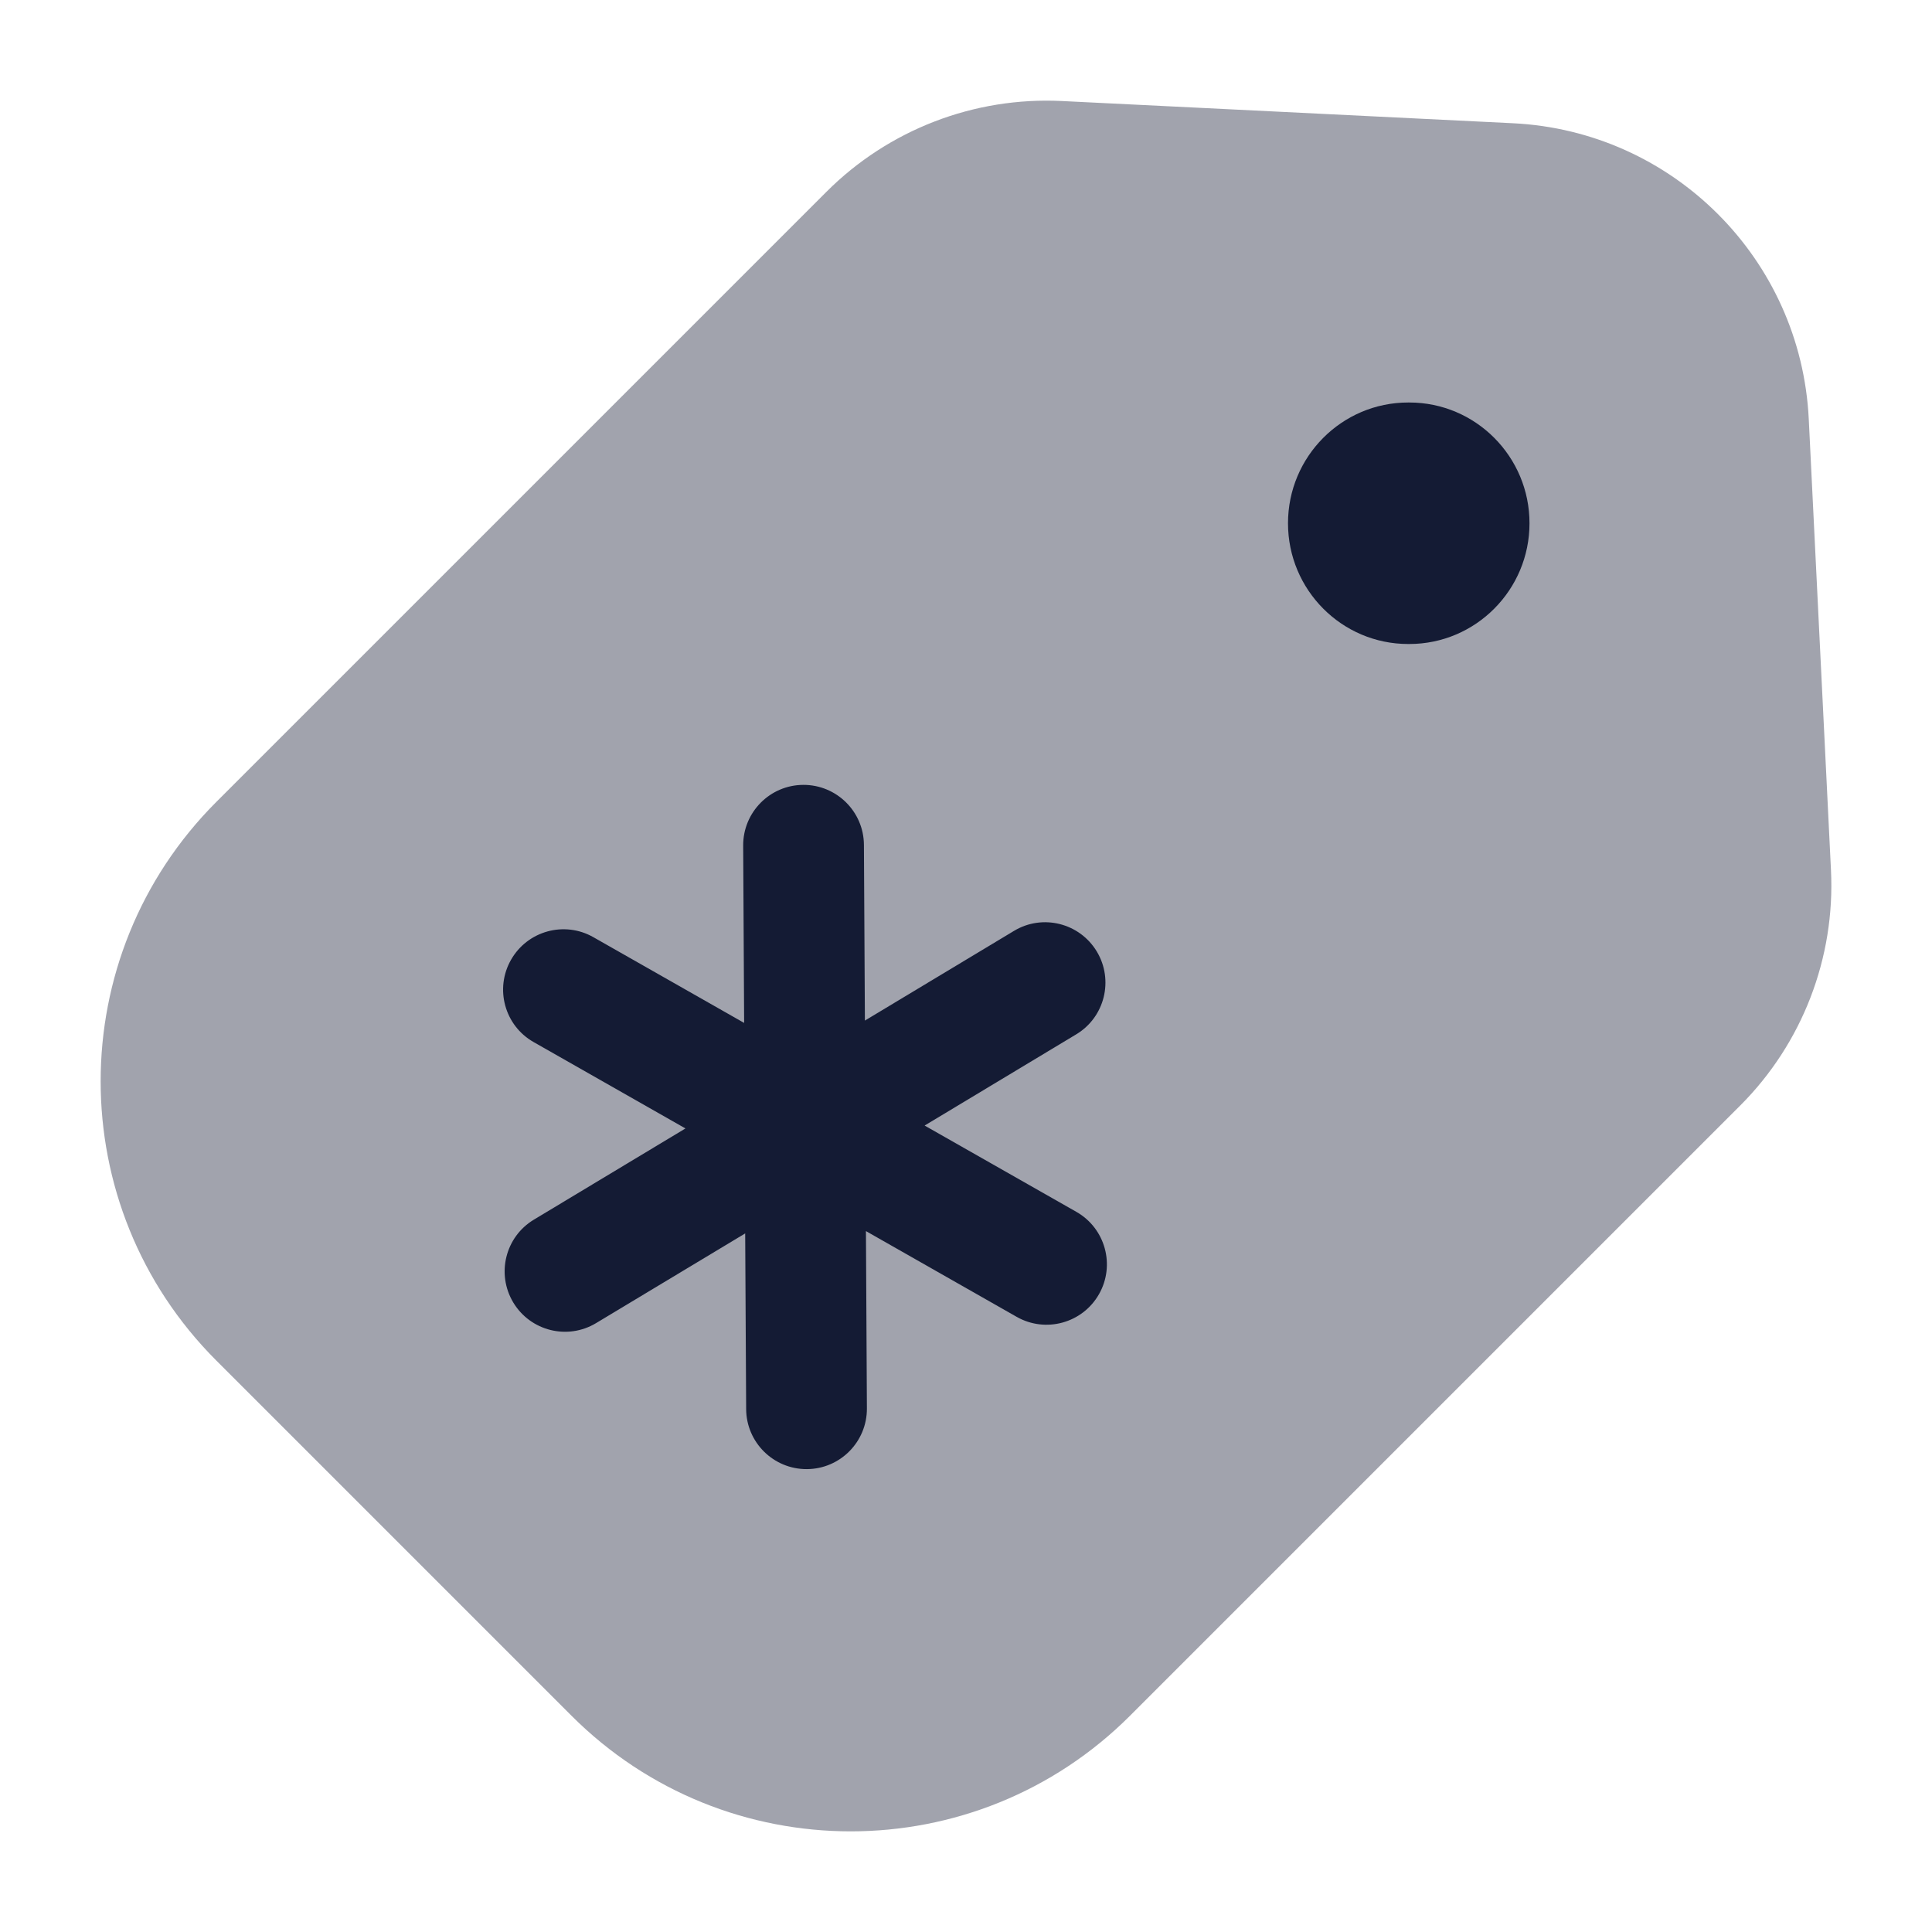 <svg width="24" height="24" viewBox="0 0 24 24" fill="none" xmlns="http://www.w3.org/2000/svg">
<path opacity="0.4" d="M10.266 2.383C11.038 1.611 12.101 1.201 13.192 1.255L18.796 1.531C20.782 1.629 22.371 3.218 22.469 5.204L22.745 10.808C22.799 11.899 22.389 12.962 21.617 13.734L14.039 21.312C12.122 23.229 9.014 23.229 7.098 21.312L2.688 16.902C0.771 14.986 0.771 11.878 2.688 9.961L10.266 2.383Z" fill="#141B34"/>
<path fill-rule="evenodd" clip-rule="evenodd" d="M19 6.5C19 7.328 18.331 8 17.507 8L17.493 8C16.669 8 16 7.328 16 6.5C16 5.672 16.669 5 17.493 5L17.507 5C18.331 5 19 5.672 19 6.5Z" fill="#141B34"/>
<path fill-rule="evenodd" clip-rule="evenodd" d="M9.978 9.75C10.392 9.748 10.73 10.082 10.732 10.496L10.744 12.678L12.596 11.564C12.95 11.35 13.411 11.465 13.625 11.82C13.838 12.175 13.724 12.636 13.369 12.849L11.486 13.982L13.371 15.054C13.731 15.259 13.857 15.717 13.652 16.077C13.447 16.437 12.989 16.563 12.629 16.358L10.757 15.293L10.769 17.496C10.771 17.91 10.437 18.248 10.023 18.25C9.609 18.252 9.271 17.918 9.269 17.504L9.257 15.322L7.405 16.436C7.05 16.65 6.59 16.535 6.376 16.18C6.163 15.825 6.277 15.364 6.632 15.151L8.515 14.018L6.629 12.945C6.269 12.741 6.143 12.283 6.348 11.923C6.553 11.563 7.011 11.437 7.371 11.642L9.244 12.707L9.232 10.504C9.23 10.09 9.564 9.752 9.978 9.75Z" fill="#141B34"/>
</svg>
